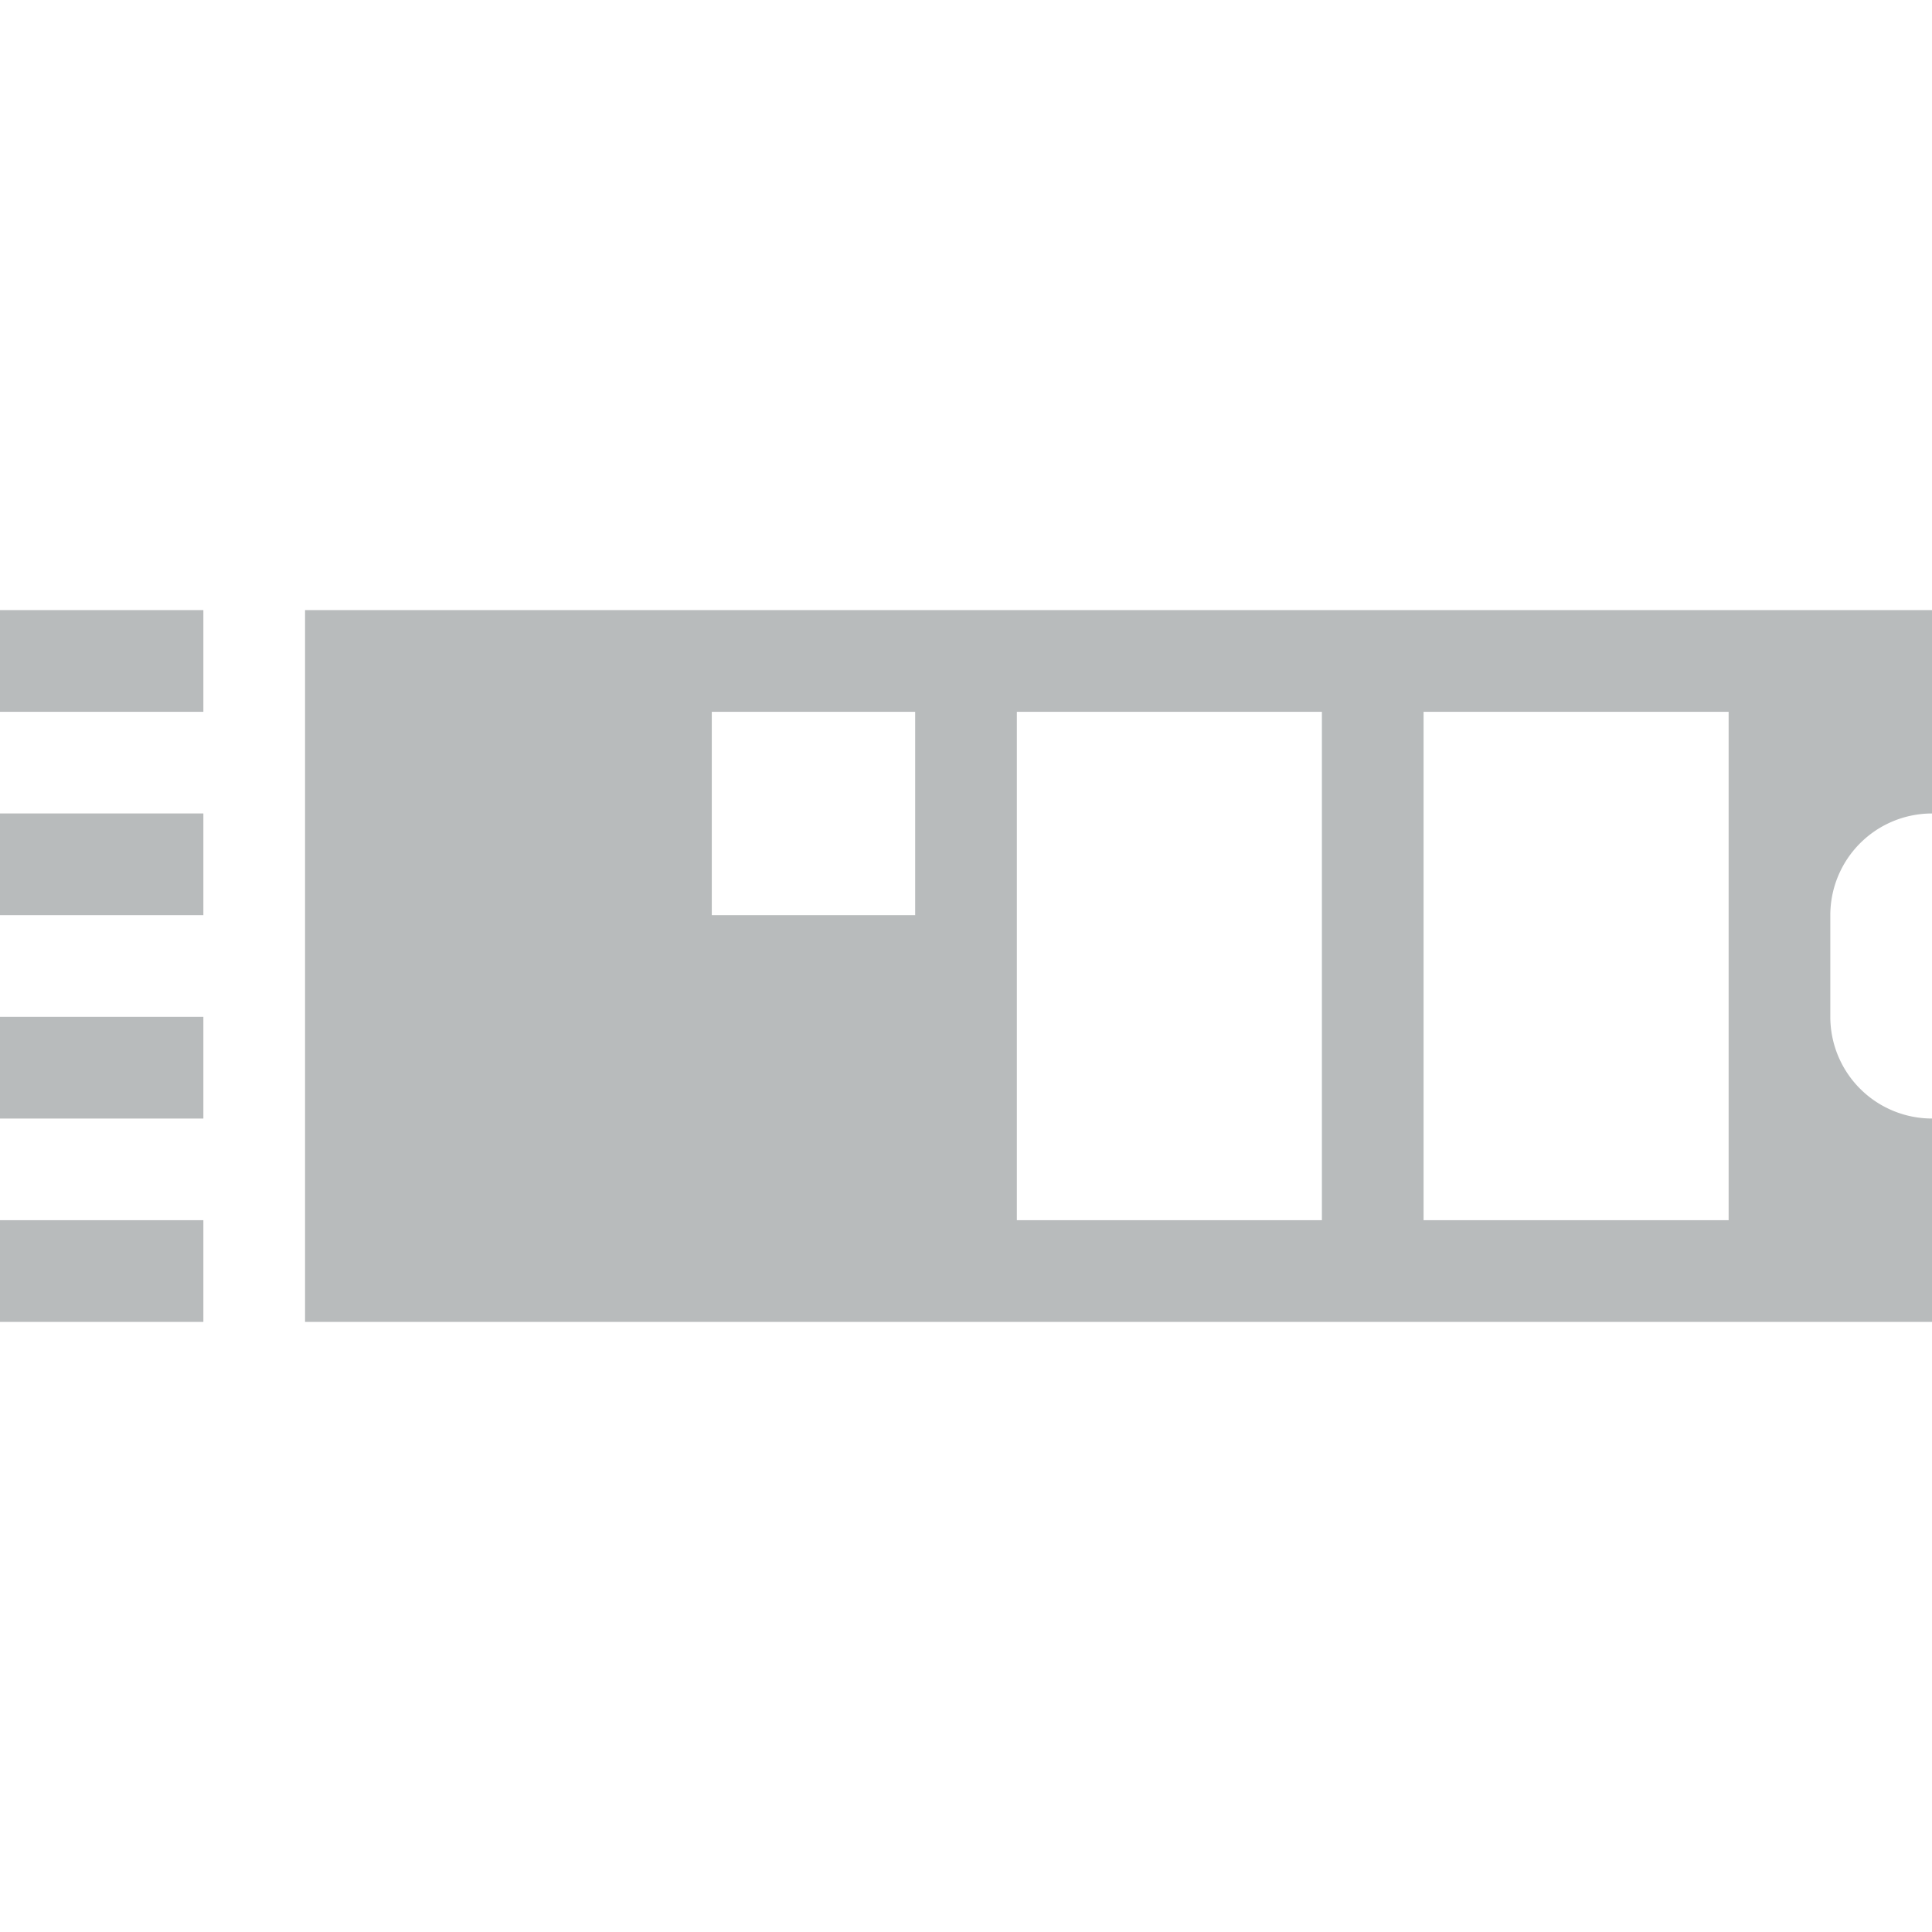 <svg width="19" height="19" viewBox="0 0 19 19" xmlns="http://www.w3.org/2000/svg"><path fill-rule="evenodd" clip-rule="evenodd" d="M3 6h16v2a1 1 0 0 0-1 1v1a1 1 0 0 0 1 1v2H3V6Zm10 6h-3V7h3v5Zm4 0h-3V7h3v5ZM7 9h2V7H7v2Zm-7 2h2v-1H0v1Zm2-2H0V8h2v1ZM0 7h2V6H0v1Zm2 6H0v-1h2v1Z" fill="#B8BBBC"/></svg>